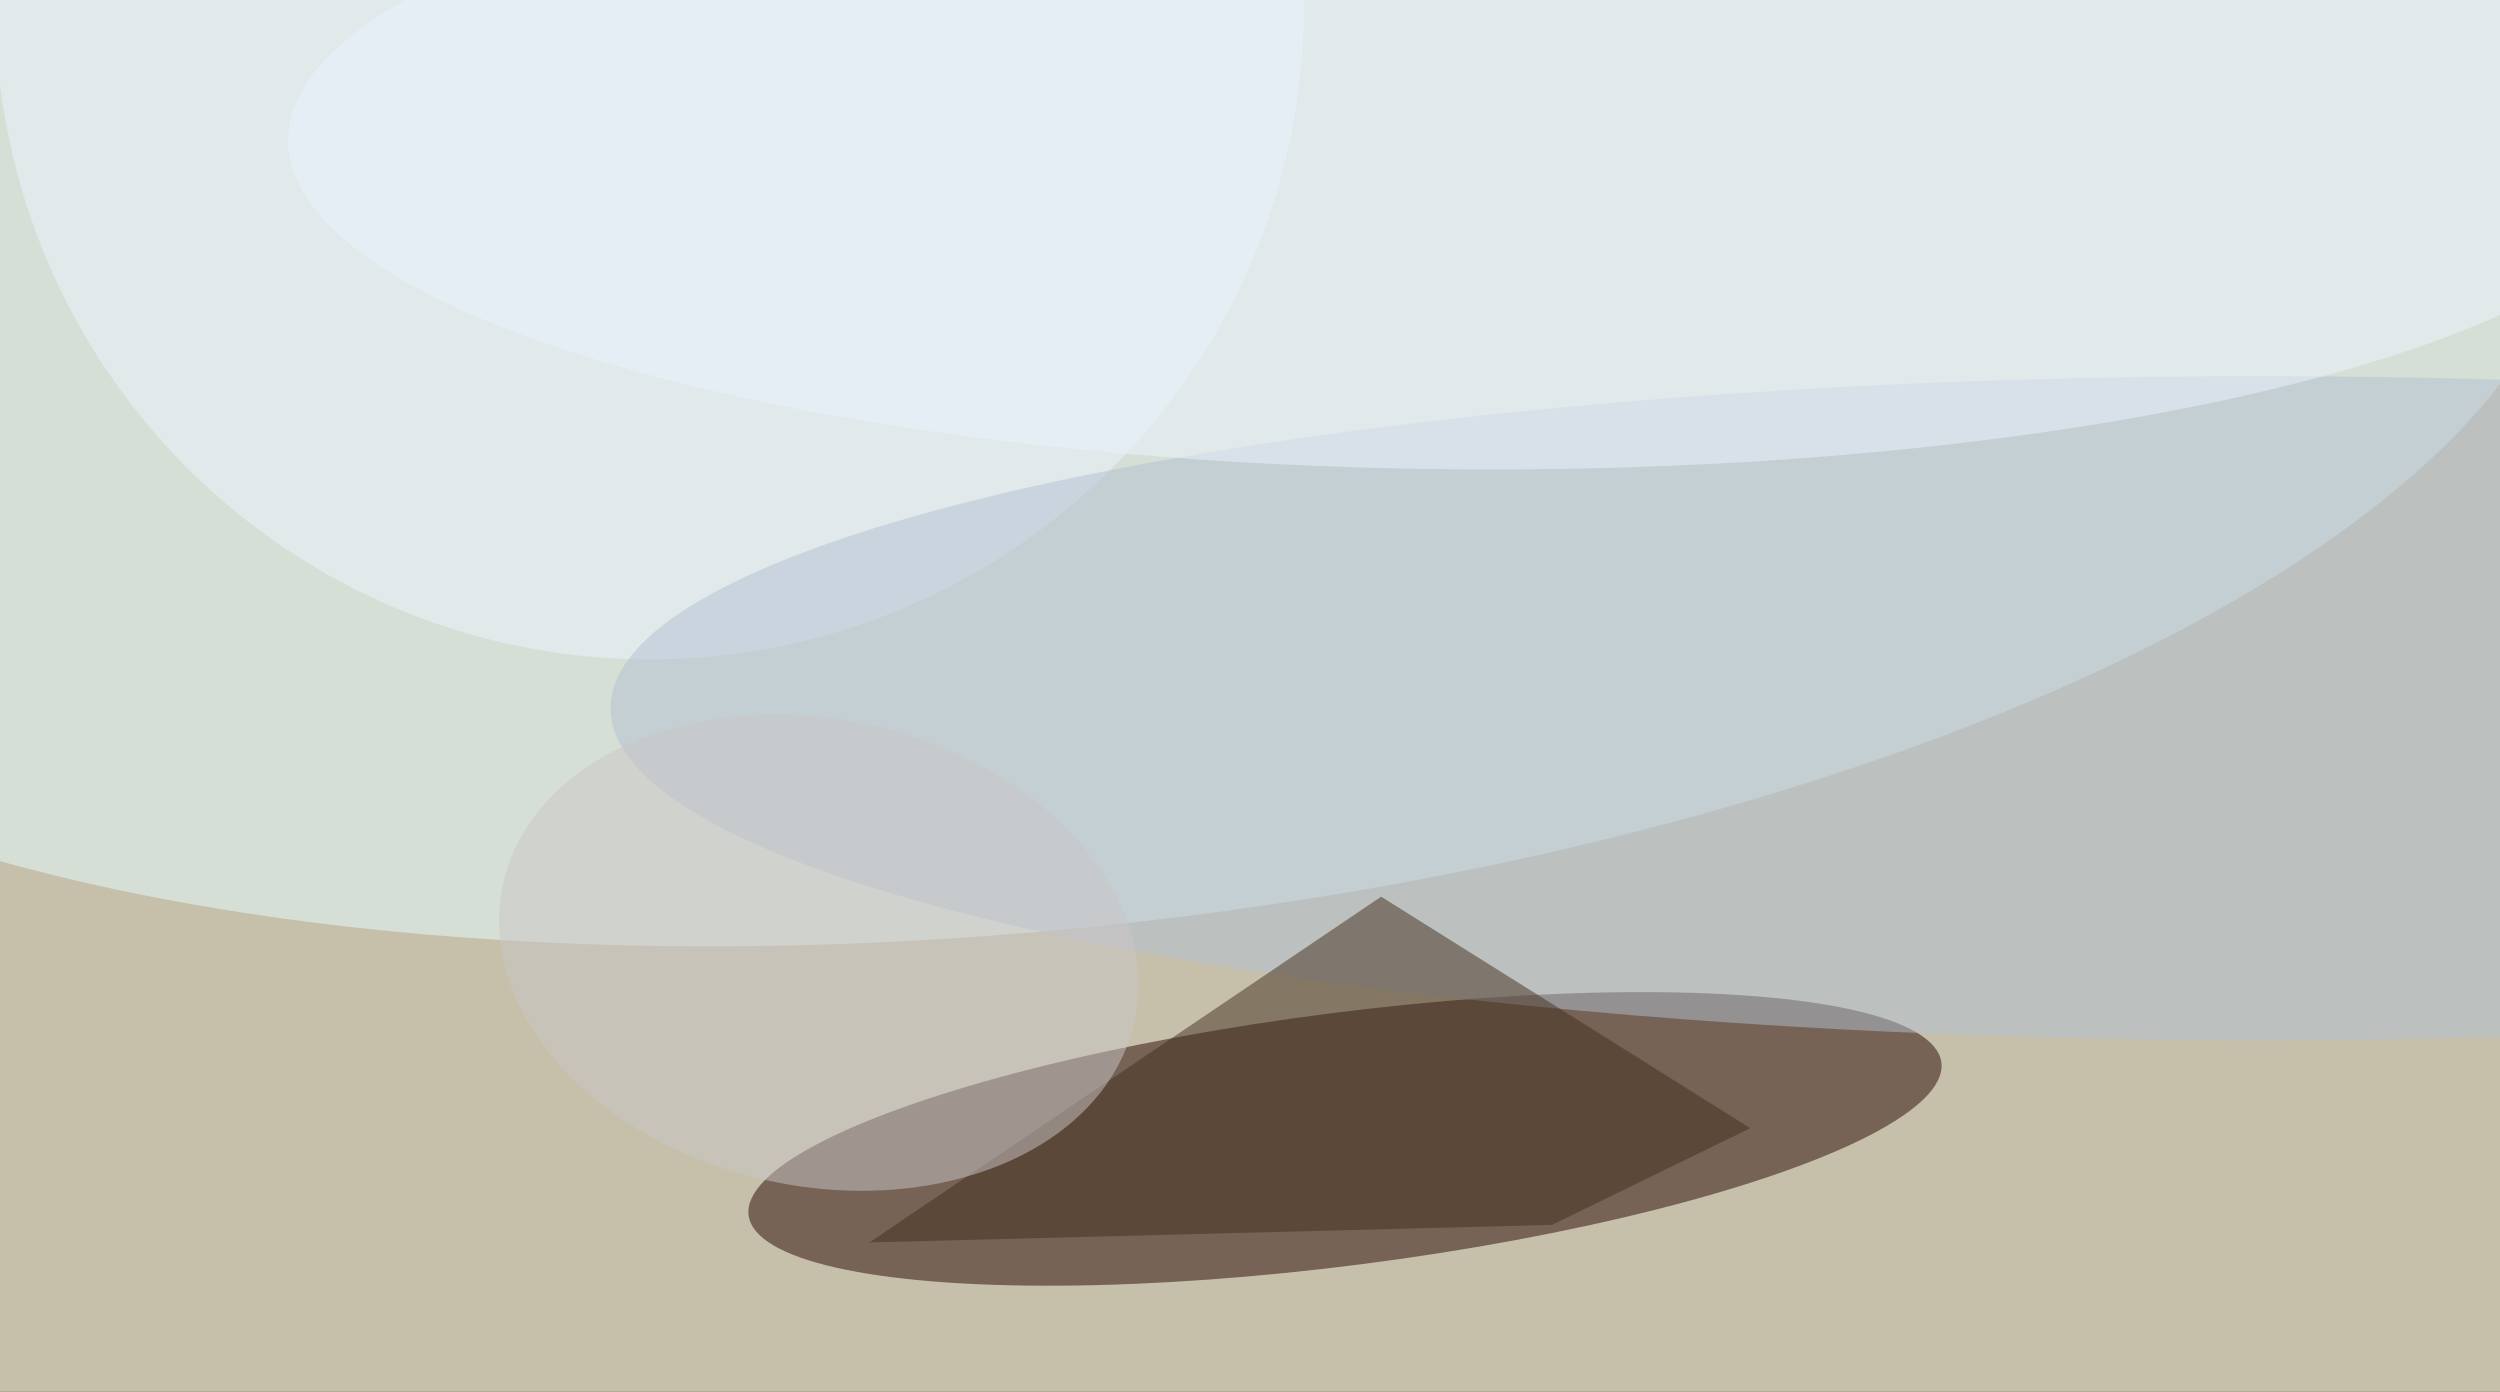 <svg xmlns="http://www.w3.org/2000/svg" width="300" height="167"><rect width="100%" height="100%" fill="#808080" stroke="none"/><g filter="blur(12px)"><rect width="200%" height="200%" x="-50%" y="-50%" fill="#a28056"/><rect width="100%" height="100%" fill="#a28056"/><g fill-opacity=".5" transform="translate(.6 .6)scale(1.172)"><circle cx="57" cy="32" r="229" fill="#ebffff"/><circle r="1" fill="#260700" transform="matrix(61.064 -7.822 1.644 12.836 137.2 116.1)"/><circle r="1" fill="#e6feff" transform="matrix(157.102 -16.425 6.476 61.939 106.2 32.3)"/><circle cx="66" r="67" fill="#ecf5ff"/><ellipse cx="231" cy="72" fill="#b3c0d2" rx="169" ry="34"/><path fill="#432f1c" d="m88.5 126.7 52.4-35.4 37.8 23.7-20.3 9.9z"/><circle r="1" fill="#ecf4ff" transform="matrix(-.101 33.353 -122.015 -.37 151 14.2)"/><circle r="1" fill="#cac7c8" transform="rotate(-167.9 46.8 44.1)scale(33.083 23.903)"/></g></g></svg>